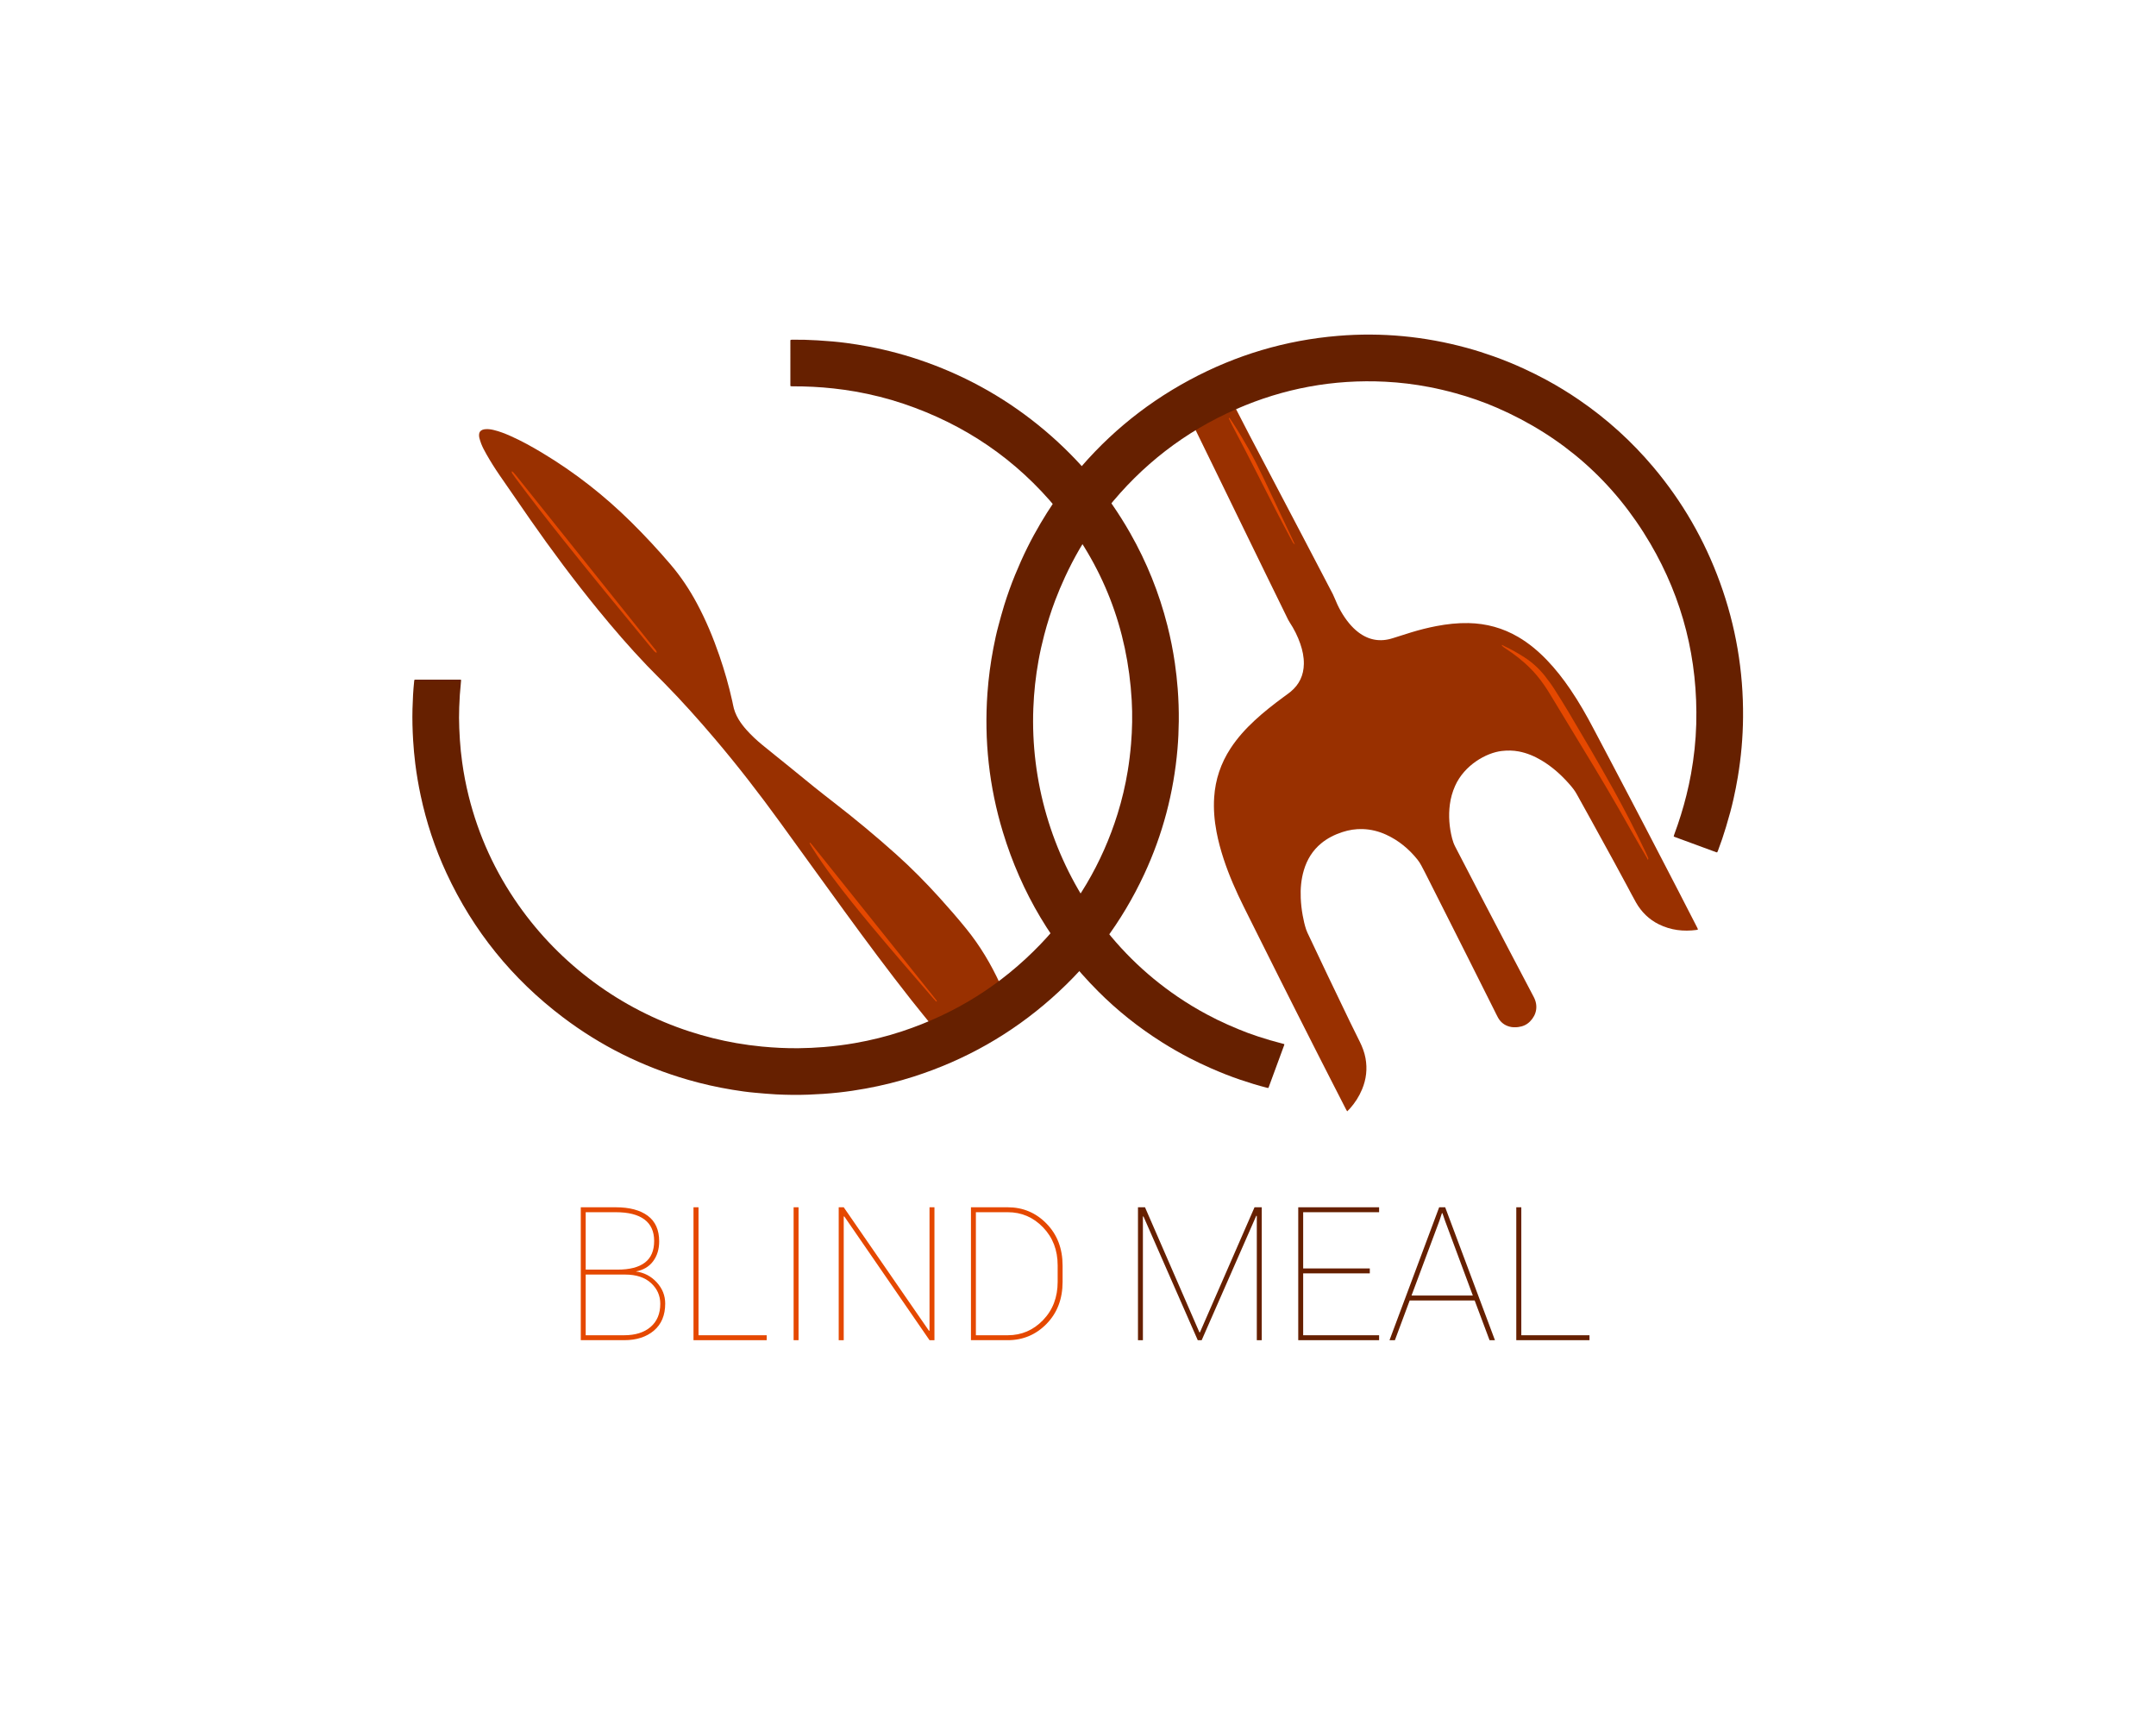 <?xml version="1.0" encoding="UTF-8" standalone="no"?>
<svg
   xmlns:dc="http://purl.org/dc/elements/1.1/"
   xmlns:cc="http://creativecommons.org/ns#"
   xmlns:rdf="http://www.w3.org/1999/02/22-rdf-syntax-ns#"
   xmlns:svg="http://www.w3.org/2000/svg"
   xmlns="http://www.w3.org/2000/svg"
   viewBox="0 0 1706.667 1365.333"
   height="1365.333"
   width="1706.667"
   xml:space="preserve"
   id="svg2"
   version="1.1"><defs
     id="defs6"><clipPath
       id="clipPath18"
       clipPathUnits="userSpaceOnUse"><path
         id="path16"
         d="M 0,1024 H 1280 V 0 H 0 Z" /></clipPath></defs><g
     transform="matrix(1.333,0,0,-1.333,0,1365.333)"
     id="g10"><g
       id="g12"><g
         clip-path="url(#clipPath18)"
         id="g14"><g
           transform="translate(800.014,364.372)"
           id="g20"><path
             id="path22"
             style="fill:#993000;fill-opacity:1;fill-rule:nonzero;stroke:none"
             d="m 0,0 c -0.295,0.495 -0.503,0.805 -0.673,1.135 -3.109,6.067 -6.218,12.136 -9.32,18.207 -2.413,4.721 -4.828,9.442 -7.227,14.172 -4.478,8.832 -8.949,17.667 -13.415,26.504 -3.075,6.085 -6.146,12.171 -9.202,18.266 -4.656,9.286 -9.299,18.58 -13.943,27.872 -2.54,5.083 -5.078,10.166 -7.61,15.253 -4.584,9.214 -8.742,18.608 -11.961,28.397 -1.743,5.298 -3.198,10.672 -4.239,16.155 -1.289,6.786 -1.849,13.625 -1.398,20.521 0.69,10.537 3.963,20.228 9.745,29.069 4.026,6.156 8.925,11.558 14.304,16.546 5.368,4.977 11.123,9.477 17.009,13.815 1.439,1.059 2.915,2.072 4.293,3.205 5.21,4.283 7.805,9.829 7.908,16.567 0.063,4.117 -0.785,8.069 -2.112,11.929 -1.556,4.525 -3.693,8.771 -6.326,12.768 -0.326,0.495 -0.635,1.008 -0.896,1.54 -4.334,8.842 -8.665,17.687 -12.987,26.535 -4.584,9.384 -9.161,18.77 -13.735,28.158 -5.332,10.945 -10.662,21.891 -15.983,32.841 -3.405,7.008 -10.791,22.025 -14.183,29.04 -0.162,0.335 -0.313,0.676 -0.508,1.103 0.343,0.22 0.633,0.448 0.956,0.608 5.387,2.652 10.778,5.296 16.169,7.94 1.942,0.954 3.887,1.905 5.831,2.854 0.29,0.141 0.589,0.264 0.842,0.377 0.575,-0.102 0.678,-0.578 0.871,-0.942 1.98,-3.728 7.949,-15.461 9.917,-19.196 2.749,-5.218 5.495,-10.438 8.239,-15.659 4.279,-8.144 8.553,-16.29 12.829,-24.434 3.447,-6.564 6.899,-13.125 10.339,-19.692 4.118,-7.861 8.227,-15.727 12.338,-23.591 1.881,-3.597 3.768,-7.19 5.634,-10.794 0.372,-0.718 0.69,-1.467 0.991,-2.218 2.185,-5.461 4.954,-10.582 8.728,-15.125 1.595,-1.921 3.354,-3.678 5.344,-5.197 6.224,-4.754 13.055,-5.975 20.527,-3.569 3.707,1.194 7.416,2.384 11.142,3.513 4.869,1.474 9.801,2.725 14.797,3.679 6.286,1.2 12.622,1.899 19.043,1.768 10.561,-0.217 20.409,-2.911 29.526,-8.258 6.354,-3.726 11.925,-8.423 17.017,-13.713 5.158,-5.36 9.7,-11.215 13.882,-17.355 5.125,-7.525 9.629,-15.417 13.847,-23.479 3.286,-6.282 6.629,-12.532 9.931,-18.805 4.21,-7.997 8.407,-15.999 12.604,-24.003 2.714,-5.175 5.425,-10.353 8.123,-15.536 3.723,-7.152 7.435,-14.309 11.15,-21.465 2.867,-5.523 5.742,-11.041 8.594,-16.573 3.721,-7.213 7.422,-14.438 11.127,-21.66 0.166,-0.324 0.287,-0.671 0.464,-1.086 -0.331,-0.108 -0.575,-0.23 -0.831,-0.265 -7.809,-1.051 -15.344,-0.166 -22.457,3.354 -5.848,2.895 -10.309,7.302 -13.53,12.944 -1.823,3.194 -3.49,6.478 -5.237,9.716 -2.646,4.906 -5.284,9.816 -7.958,14.706 -4.414,8.072 -8.845,16.133 -13.287,24.189 -2.9,5.26 -5.858,10.489 -8.737,15.761 -1.154,2.112 -2.647,3.954 -4.215,5.746 -4.876,5.575 -10.329,10.481 -16.723,14.284 -4.171,2.481 -8.588,4.342 -13.371,5.266 -3.375,0.653 -6.763,0.689 -10.18,0.296 -9.252,-1.065 -22.231,-8.388 -27.729,-20.748 -1.572,-3.536 -2.615,-7.213 -3.11,-11.049 -0.878,-6.798 -0.338,-13.501 1.345,-20.125 0.442,-1.735 1.062,-3.402 1.891,-4.997 4.821,-9.264 9.612,-18.544 14.438,-27.805 5.928,-11.373 11.872,-22.737 17.825,-34.097 4.142,-7.909 8.31,-15.806 12.465,-23.709 0.63,-1.197 1.259,-2.394 1.884,-3.594 2.642,-5.073 1.777,-10.414 -2.228,-14.463 -1.962,-1.984 -4.295,-2.999 -7.022,-3.34 -1.802,-0.226 -3.56,-0.199 -5.307,0.295 -2.965,0.836 -5.194,2.625 -6.679,5.303 -0.813,1.466 -1.522,2.99 -2.274,4.489 -5.409,10.787 -10.81,21.578 -16.226,32.362 -3.885,7.736 -7.788,15.464 -11.686,23.195 -3.751,7.441 -7.501,14.883 -11.26,22.32 -1.343,2.655 -2.675,5.318 -4.089,7.936 -0.665,1.231 -1.422,2.438 -2.295,3.529 -5.049,6.306 -11.129,11.337 -18.496,14.743 -4.476,2.07 -9.179,3.233 -14.108,3.387 -4.094,0.127 -8.091,-0.512 -11.985,-1.783 -4.622,-1.508 -8.913,-3.642 -12.668,-6.763 -5.071,-4.214 -8.355,-9.598 -10.218,-15.874 -1.603,-5.399 -2.09,-10.933 -1.848,-16.544 0.149,-3.465 0.538,-6.906 1.16,-10.319 0.513,-2.823 1.135,-5.626 2.04,-8.348 0.458,-1.379 1.144,-2.685 1.768,-4.005 3.582,-7.584 7.157,-15.17 10.773,-22.738 4.5,-9.423 9.025,-18.835 13.564,-28.24 1.882,-3.898 3.82,-7.77 5.747,-11.647 1.549,-3.116 2.782,-6.347 3.404,-9.778 C 12.042,25.232 11.335,19.075 8.863,13.124 7.081,8.835 4.613,4.976 1.505,1.526 1.072,1.047 0.599,0.605 0,0" /></g><g
           transform="translate(595.981,435.1)"
           id="g24"><path
             id="path26"
             style="fill:#993000;fill-opacity:1;fill-rule:nonzero;stroke:none"
             d="m 0,0 c -13.188,-7.85 -26.268,-15.635 -39.375,-23.436 -0.532,0.225 -0.788,0.69 -1.098,1.072 -4.771,5.879 -9.595,11.716 -14.281,17.663 -13.655,17.335 -26.812,35.048 -39.804,52.882 -12.745,17.495 -25.389,35.063 -38.096,52.585 -12.359,17.041 -25.223,33.689 -38.856,49.734 -9.538,11.226 -19.344,22.209 -29.669,32.722 -3.58,3.646 -7.234,7.22 -10.765,10.913 -10.087,10.549 -19.616,21.592 -28.844,32.895 -14.166,17.353 -27.551,35.295 -40.356,53.672 -6.107,8.764 -12.182,17.551 -18.223,26.361 -2.784,4.061 -5.408,8.228 -7.827,12.52 -1.118,1.982 -2.209,3.983 -3.029,6.109 -0.448,1.166 -0.813,2.37 -1.122,3.58 -0.157,0.618 -0.171,1.292 -0.134,1.934 0.076,1.331 0.773,2.273 2.02,2.744 0.514,0.193 1.073,0.304 1.622,0.358 1.682,0.165 3.336,-0.071 4.971,-0.459 3.538,-0.838 6.9,-2.169 10.211,-3.645 6.499,-2.897 12.701,-6.354 18.793,-10.015 19.244,-11.563 36.795,-25.297 52.754,-41.084 8.164,-8.075 15.968,-16.476 23.418,-25.215 6.055,-7.103 11.178,-14.822 15.583,-23.036 5.322,-9.928 9.638,-20.289 13.298,-30.93 3.067,-8.918 5.674,-17.968 7.699,-27.182 0.149,-0.68 0.299,-1.361 0.423,-2.046 0.548,-3.052 1.665,-5.886 3.245,-8.547 1.358,-2.285 2.976,-4.376 4.742,-6.356 2.851,-3.197 5.971,-6.122 9.274,-8.837 5.166,-4.248 10.411,-8.401 15.607,-12.614 5.05,-4.095 10.061,-8.241 15.13,-12.315 3.946,-3.172 7.931,-6.295 11.935,-9.393 12.681,-9.813 25.004,-20.052 36.949,-30.746 9.045,-8.097 17.552,-16.729 25.701,-25.719 5.459,-6.025 10.792,-12.163 15.919,-18.474 C -14.027,27.653 -7.452,16.63 -2.068,4.882 -1.47,3.573 -0.908,2.248 -0.336,0.928 -0.228,0.678 -0.148,0.415 0,0" /></g><g
           transform="translate(246.055,620.544)"
           id="g28"><path
             id="path30"
             style="fill:#662000;fill-opacity:1;fill-rule:nonzero;stroke:none"
             d="m 0,0 c 0.199,0.063 0.327,0.14 0.454,0.14 8.959,0.005 17.918,0.005 26.877,-0.001 0.127,0 0.255,-0.081 0.444,-0.145 -0.042,-0.5 -0.074,-0.996 -0.127,-1.492 -0.518,-4.914 -0.839,-9.842 -1.005,-14.781 -0.14,-4.154 -0.159,-8.309 0.035,-12.463 0.108,-2.306 0.223,-4.611 0.364,-6.915 0.269,-4.425 0.756,-8.827 1.354,-13.219 0.924,-6.774 2.216,-13.474 3.868,-20.107 5.828,-23.418 15.716,-44.987 29.581,-64.726 24.771,-35.268 60.618,-61.716 101.616,-75.041 9.054,-2.943 18.267,-5.25 27.643,-6.891 5.092,-0.891 10.214,-1.574 15.364,-2.07 7.177,-0.691 14.367,-1.049 21.576,-0.98 5.033,0.048 10.059,0.288 15.079,0.692 6.217,0.501 12.396,1.28 18.536,2.35 9.469,1.65 18.78,3.956 27.906,6.972 31.642,10.457 59.096,27.621 82.184,51.649 21.343,22.213 36.667,48.035 45.85,77.465 2.615,8.381 4.628,16.905 6.045,25.571 0.865,5.286 1.511,10.596 1.957,15.935 0.718,8.619 0.892,17.249 0.401,25.879 -2.423,42.618 -17.12,80.527 -44.213,113.488 -24.353,29.628 -54.924,50.39 -91.262,62.655 -9.416,3.178 -19.037,5.569 -28.822,7.289 -4.227,0.744 -8.478,1.329 -12.747,1.801 -8.088,0.894 -16.198,1.287 -24.332,1.265 -0.401,-0.001 -0.804,0.046 -1.2,0.07 -0.062,0.212 -0.131,0.34 -0.131,0.468 -0.005,8.866 -0.004,17.731 0.002,26.596 0,0.129 0.07,0.256 0.13,0.458 0.3,0.034 0.61,0.096 0.921,0.1 5.035,0.052 10.066,-0.084 15.091,-0.394 3.04,-0.187 6.082,-0.397 9.116,-0.67 2.666,-0.24 5.328,-0.538 7.981,-0.887 4.347,-0.573 8.674,-1.27 12.984,-2.082 11.722,-2.207 23.201,-5.311 34.429,-9.333 25.91,-9.28 49.405,-22.774 70.435,-40.528 20.493,-17.301 37.41,-37.591 50.68,-60.901 9.852,-17.305 17.232,-35.611 22.12,-54.918 1.87,-7.387 3.361,-14.847 4.45,-22.389 0.726,-5.027 1.285,-10.07 1.674,-15.135 0.491,-6.403 0.714,-12.815 0.645,-19.235 -0.059,-5.541 -0.298,-11.077 -0.776,-16.599 -2.241,-25.906 -8.756,-50.687 -19.729,-74.27 -13.192,-28.355 -31.552,-52.881 -54.954,-73.613 -24.005,-21.266 -51.32,-36.754 -81.852,-46.561 -9.37,-3.009 -18.901,-5.372 -28.583,-7.133 -5.362,-0.976 -10.747,-1.779 -16.161,-2.367 -5.92,-0.645 -11.861,-1.035 -17.816,-1.259 -6.423,-0.242 -12.839,-0.159 -19.25,0.159 -4.193,0.209 -8.377,0.625 -12.561,0.984 -4.509,0.387 -8.988,1.033 -13.451,1.768 -8.885,1.463 -17.661,3.426 -26.315,5.926 -27.035,7.808 -51.83,20.128 -74.27,37.102 -30.147,22.806 -53.268,51.329 -69.172,85.645 -6.836,14.75 -11.91,30.099 -15.307,46.002 -1.341,6.278 -2.416,12.598 -3.21,18.965 -0.566,4.535 -0.977,9.085 -1.256,13.649 -0.383,6.272 -0.559,12.547 -0.392,18.827 0.146,5.492 0.412,10.98 0.996,16.447 C -0.078,-0.521 -0.035,-0.255 0,0" /></g><g
           transform="translate(753.081,378.223)"
           id="g32"><path
             id="path34"
             style="fill:#662000;fill-opacity:1;fill-rule:nonzero;stroke:none"
             d="m 0,0 c 0.129,0.165 0.244,0.259 0.289,0.379 3.099,8.405 6.193,16.812 9.282,25.223 0.044,0.119 0.012,0.267 0.017,0.467 -0.483,0.133 -0.96,0.274 -1.443,0.396 -4.791,1.211 -9.528,2.611 -14.219,4.161 -3.947,1.305 -7.853,2.722 -11.684,4.338 -2.127,0.897 -4.25,1.803 -6.364,2.729 -4.06,1.782 -8.023,3.759 -11.938,5.838 -6.038,3.206 -11.879,6.734 -17.534,10.573 -19.963,13.559 -36.789,30.289 -50.525,50.118 -24.542,35.428 -36.982,78.203 -35.325,121.281 0.365,9.513 1.382,18.956 3.081,28.322 0.923,5.087 2.051,10.13 3.364,15.133 1.83,6.974 3.978,13.846 6.532,20.586 1.784,4.707 3.745,9.341 5.859,13.913 2.617,5.661 5.482,11.191 8.607,16.584 4.819,8.316 10.199,16.257 16.182,23.781 20.742,26.082 46.332,45.918 76.856,59.286 28.218,12.357 57.744,17.819 88.534,16.272 8.768,-0.441 17.463,-1.496 26.085,-3.159 5.26,-1.015 10.466,-2.242 15.63,-3.668 8.337,-2.302 16.496,-5.12 24.425,-8.561 39.158,-16.995 69.658,-43.88 91.232,-80.69 19.394,-33.089 28.319,-68.949 27.279,-107.287 -0.27,-9.934 -1.349,-19.789 -3.115,-29.566 -0.762,-4.224 -1.682,-8.415 -2.713,-12.584 -1.955,-7.899 -4.387,-15.646 -7.216,-23.272 -0.14,-0.377 -0.236,-0.77 -0.35,-1.15 0.178,-0.131 0.275,-0.241 0.395,-0.285 8.318,-3.067 16.637,-6.128 24.96,-9.185 0.12,-0.044 0.264,-0.022 0.473,-0.036 0.136,0.271 0.302,0.54 0.412,0.831 1.789,4.706 3.4,9.475 4.844,14.298 0.874,2.918 1.728,5.844 2.52,8.786 0.695,2.585 1.335,5.186 1.923,7.797 0.964,4.277 1.805,8.578 2.532,12.903 1.977,11.763 3.029,23.608 3.133,35.534 0.24,27.521 -4.309,54.23 -13.707,80.098 -9.157,25.208 -22.355,48.092 -39.648,68.597 -12.837,15.222 -27.467,28.471 -43.897,39.726 -6.287,4.307 -12.773,8.283 -19.475,11.91 -4.467,2.417 -9.007,4.684 -13.625,6.798 -5.84,2.673 -11.78,5.097 -17.829,7.25 -5.221,1.858 -10.498,3.546 -15.846,5.005 -25.086,6.843 -50.591,9.289 -76.512,7.137 -31.168,-2.587 -60.526,-11.344 -88.064,-26.146 -28.248,-15.183 -52.218,-35.467 -71.968,-60.733 -6.059,-7.753 -11.568,-15.882 -16.566,-24.36 -2.767,-4.695 -5.38,-9.471 -7.803,-14.348 -2.65,-5.334 -5.067,-10.774 -7.335,-16.286 -2.446,-5.943 -4.584,-11.993 -6.499,-18.12 -1.253,-4.007 -2.308,-8.077 -3.416,-12.129 -1.194,-4.365 -2.135,-8.791 -2.986,-13.233 -1.697,-8.843 -2.885,-17.757 -3.529,-26.742 -2.009,-28.069 0.988,-55.593 9.167,-82.513 10.99,-36.17 29.772,-67.72 56.483,-94.497 11.481,-11.511 24.133,-21.573 37.884,-30.255 5.427,-3.427 10.988,-6.618 16.689,-9.562 4.06,-2.097 8.189,-4.054 12.375,-5.893 5.753,-2.525 11.581,-4.857 17.533,-6.871 C -11.35,3.159 -6.108,1.513 -0.775,0.173 -0.515,0.107 -0.25,0.056 0,0" /></g><g
           transform="translate(347.818,267.462)"
           id="g36"><path
             id="path38"
             style="fill:#e54800;fill-opacity:1;fill-rule:nonzero;stroke:none"
             d="m 0,0 v -36.042 h 22.818 c 6.648,0 11.887,1.644 15.718,4.933 3.829,3.287 5.745,7.876 5.745,13.765 0,4.842 -1.835,8.944 -5.502,12.304 C 35.112,-1.68 29.973,0 23.36,0 Z m 0,2.928 h 18.916 c 7.189,0 12.609,1.399 16.26,4.2 3.648,2.8 5.473,7.073 5.473,12.817 0,5.637 -1.923,9.892 -5.772,12.765 -3.848,2.872 -9.53,4.309 -17.045,4.309 H 0 Z m -2.927,-41.897 v 78.914 h 20.759 c 8.165,0 14.507,-1.679 19.023,-5.041 4.517,-3.359 6.776,-8.419 6.776,-15.175 0,-4.698 -1.211,-8.654 -3.632,-11.87 -2.421,-3.216 -5.836,-5.221 -10.243,-6.015 4.913,-0.651 9.051,-2.801 12.411,-6.45 3.36,-3.651 5.041,-7.859 5.041,-12.628 0,-6.903 -2.231,-12.25 -6.694,-16.043 -4.463,-3.795 -10.362,-5.692 -17.696,-5.692 z" /></g><g
           transform="translate(414.808,231.42)"
           id="g40"><path
             id="path42"
             style="fill:#e54800;fill-opacity:1;fill-rule:nonzero;stroke:none"
             d="M 0,0 H 40.488 V -2.927 H -2.98 V 75.987 H 0 Z" /></g><path
           id="path44"
           style="fill:#e54800;fill-opacity:1;fill-rule:nonzero;stroke:none"
           d="m 474.211,228.493 h -2.927 v 78.914 h 2.927 z" /><g
           transform="translate(554.914,228.493)"
           id="g46"><path
             id="path48"
             style="fill:#e54800;fill-opacity:1;fill-rule:nonzero;stroke:none"
             d="m 0,0 h -2.928 l -50.621,73.494 -0.326,-0.108 V 0 h -2.98 v 78.914 h 2.98 L -3.252,5.582 -2.928,5.691 V 78.914 H 0 Z" /></g><g
           transform="translate(579.519,304.481)"
           id="g50"><path
             id="path52"
             style="fill:#e54800;fill-opacity:1;fill-rule:nonzero;stroke:none"
             d="m 0,0 v -73.061 h 18.915 c 8.202,0 15.194,2.999 20.976,8.998 5.78,5.997 8.672,13.567 8.672,22.709 v 9.81 c 0,9.032 -2.892,16.549 -8.672,22.547 C 34.109,-3 27.117,0 18.915,0 Z M -2.927,-75.987 V 2.927 h 21.842 c 9.069,0 16.766,-3.252 23.09,-9.756 6.322,-6.504 9.484,-14.797 9.484,-24.877 v -9.648 c 0,-10.118 -3.162,-18.419 -9.484,-24.905 -6.324,-6.486 -14.021,-9.728 -23.09,-9.728 z" /></g><g
           transform="translate(679.951,307.407)"
           id="g54"><path
             id="path56"
             style="fill:#662000;fill-opacity:1;fill-rule:nonzero;stroke:none"
             d="m 0,0 32.303,-74.253 h 0.324 L 65.039,0 H 69.32 V -78.914 H 66.394 V -5.148 L 66.068,-5.041 33.657,-78.914 H 31.326 L -0.922,-5.42 -1.247,-5.528 v -73.386 h -2.927 l 0,78.914 z" /></g><g
           transform="translate(813.443,268.167)"
           id="g58"><path
             id="path60"
             style="fill:#662000;fill-opacity:1;fill-rule:nonzero;stroke:none"
             d="M 0,0 H -39.565 V -36.747 H 5.528 v -2.927 h -48.02 V 39.24 H 5.528 V 36.313 H -39.565 V 2.927 L 0,2.927 Z" /></g><g
           transform="translate(838.212,254.997)"
           id="g62"><path
             id="path64"
             style="fill:#662000;fill-opacity:1;fill-rule:nonzero;stroke:none"
             d="m 0,0 h 36.422 l -16.53,44.443 -1.518,4.444 h -0.325 l -1.463,-4.444 z m 37.506,-2.928 h -38.59 l -8.779,-23.576 h -3.199 L 16.423,52.41 H 20 l 29.539,-78.914 h -3.198 z" /></g><g
           transform="translate(903.413,231.42)"
           id="g66"><path
             id="path68"
             style="fill:#662000;fill-opacity:1;fill-rule:nonzero;stroke:none"
             d="M 0,0 H 40.487 V -2.927 H -2.98 V 75.987 H 0 Z" /></g><g
           transform="translate(978.569,513.555)"
           id="g70"><path
             id="path72"
             style="fill:#e54800;fill-opacity:1;fill-rule:nonzero;stroke:none"
             d="M 0,0 C -0.128,0.343 -0.211,0.711 -0.392,1.023 -3.63,6.626 -6.959,12.177 -10.113,17.826 -19.444,34.54 -29.23,50.984 -39.2,67.322 c -6.261,10.26 -12.472,20.55 -18.682,30.841 -2.441,4.045 -5.077,7.945 -8.131,11.557 -4.327,5.117 -9.314,9.504 -14.765,13.377 -1.582,1.124 -3.213,2.179 -4.812,3.281 -0.375,0.259 -0.727,0.561 -1.047,0.885 -0.082,0.083 0.001,0.328 0.009,0.498 l -0.055,0.062 c 0.487,-0.26 0.963,-0.541 1.46,-0.778 4.097,-1.948 8.047,-4.158 11.861,-6.615 4.548,-2.93 8.52,-6.495 11.913,-10.712 2.263,-2.814 4.373,-5.74 6.301,-8.79 2.669,-4.219 5.334,-8.443 7.883,-12.735 C -38.197,72.932 -29.199,57.629 -20.574,42.11 -13.881,30.066 -7.597,17.811 -1.65,5.382 -1.012,4.048 -0.403,2.699 0.183,1.342 0.376,0.895 0.244,0.436 -0.035,0.034 Z" /></g><g
           transform="translate(556.411,429.512)"
           id="g74"><path
             id="path76"
             style="fill:#e54800;fill-opacity:1;fill-rule:nonzero;stroke:none"
             d="m 0,0 c -0.173,0.036 -0.402,0.015 -0.508,0.118 -0.525,0.52 -1.035,1.058 -1.518,1.616 -12.186,14.062 -24.37,28.124 -36.3,42.404 -8.131,9.733 -16.141,19.565 -23.706,29.749 -4.197,5.648 -8.239,11.403 -11.981,17.365 -0.492,0.785 -0.989,1.566 -1.445,2.37 -0.129,0.226 -0.12,0.529 -0.173,0.798 0.001,0.001 -0.049,-0.046 -0.049,-0.046 0.171,-0.031 0.407,-10e-4 0.501,-0.103 0.504,-0.539 0.991,-1.097 1.451,-1.673 16.353,-20.434 32.702,-40.869 49.049,-61.306 7.626,-9.532 15.249,-19.066 22.871,-28.601 0.52,-0.65 1.047,-1.295 1.53,-1.972 0.146,-0.205 0.153,-0.51 0.223,-0.769 C -0.055,-0.051 0,0 0,0" /></g><g
           transform="translate(768.95,700.955)"
           id="g78"><path
             id="path80"
             style="fill:#e54800;fill-opacity:1;fill-rule:nonzero;stroke:none"
             d="m 0,0 c -0.993,0.585 -1.399,1.523 -1.871,2.409 -2.953,5.55 -5.924,11.092 -8.808,16.678 -3.859,7.477 -7.675,14.976 -11.453,22.494 -4.939,9.833 -10.032,19.586 -15.168,29.317 -0.688,1.305 -1.3,2.651 -1.937,3.982 -0.029,0.058 0.002,0.186 0.051,0.234 0.143,0.138 0.317,0.116 0.44,-0.063 0.628,-0.914 1.264,-1.824 1.868,-2.754 3.328,-5.118 6.465,-10.353 9.458,-15.674 3.175,-5.645 6.066,-11.435 8.842,-17.283 C -12.948,27.48 -7.336,15.612 -1.72,3.745 -1.133,2.503 -0.572,1.249 0,0" /></g><g
           transform="translate(389.759,636.646)"
           id="g82"><path
             id="path84"
             style="fill:#e54800;fill-opacity:1;fill-rule:nonzero;stroke:none"
             d="m 0,0 c -0.451,0.33 -0.985,0.588 -1.341,1 -1.495,1.739 -2.937,3.523 -4.398,5.292 -16.618,20.12 -33.195,40.275 -49.465,60.68 -9.565,11.995 -19.015,24.08 -28.144,36.413 -0.767,1.036 -1.548,2.067 -2.261,3.139 -0.221,0.332 -0.245,0.797 -0.357,1.202 10e-4,0.001 -0.083,-0.07 -0.083,-0.07 0.266,-0.046 0.629,0.003 0.78,-0.154 0.697,-0.719 1.362,-1.472 1.988,-2.254 C -56.031,71.194 -28.784,37.138 -1.552,3.07 -0.853,2.195 0.11,1.451 0.216,0.198 Z" /></g></g></g></g></svg>